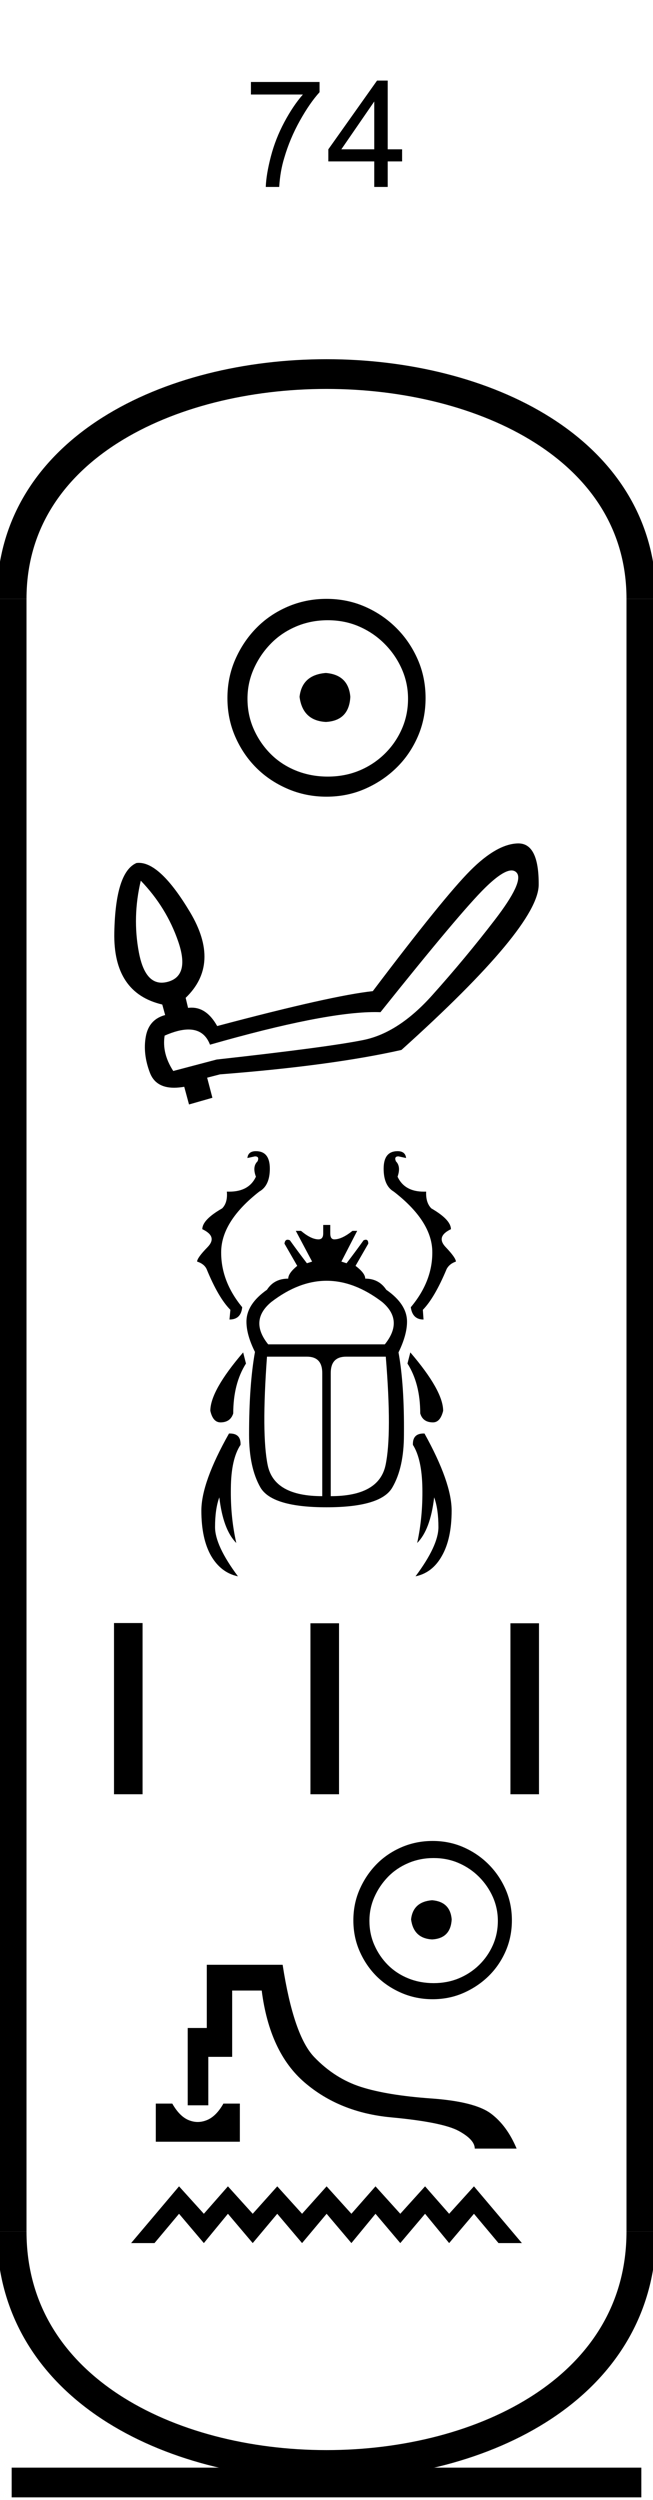<?xml version='1.0' encoding='UTF-8' standalone='yes'?><svg xmlns='http://www.w3.org/2000/svg' xmlns:xlink='http://www.w3.org/1999/xlink' width='22.0' height='84.102' ><path d='M 8.454 3.18 L 8.454 2.758 L 10.766 2.758 L 10.766 3.102 Q 10.438 3.461 10.102 4.062 Q 9.766 4.664 9.579 5.305 Q 9.438 5.758 9.407 6.289 L 8.954 6.289 Q 8.969 5.867 9.125 5.266 Q 9.282 4.664 9.579 4.109 Q 9.875 3.555 10.204 3.18 L 8.454 3.18 Z' style='fill:#000000;stroke:none' /><path d='M 12.609 6.289 L 12.609 5.43 L 11.062 5.43 L 11.062 5.023 L 12.703 2.711 L 13.062 2.711 L 13.062 5.023 L 13.547 5.023 L 13.547 5.43 L 13.062 5.43 L 13.062 6.289 L 12.609 6.289 ZM 12.609 5.023 L 12.609 3.414 L 11.5 5.023 L 12.609 5.023 Z' style='fill:#000000;stroke:none' /><path d='M 10.979 22.639 C 10.444 22.681 10.148 22.949 10.092 23.442 C 10.162 23.977 10.458 24.259 10.979 24.287 C 11.5 24.259 11.775 23.977 11.803 23.442 C 11.761 22.949 11.486 22.681 10.979 22.639 ZM 11.042 20.865 C 11.423 20.865 11.775 20.935 12.099 21.076 C 12.423 21.217 12.708 21.41 12.954 21.657 C 13.201 21.903 13.394 22.185 13.535 22.502 C 13.676 22.819 13.747 23.153 13.747 23.505 C 13.747 23.872 13.676 24.213 13.535 24.53 C 13.394 24.847 13.201 25.125 12.954 25.365 C 12.708 25.604 12.423 25.791 12.099 25.925 C 11.775 26.058 11.423 26.125 11.042 26.125 C 10.662 26.125 10.306 26.058 9.975 25.925 C 9.644 25.791 9.359 25.604 9.12 25.365 C 8.88 25.125 8.69 24.847 8.549 24.53 C 8.408 24.213 8.338 23.872 8.338 23.505 C 8.338 23.153 8.408 22.819 8.549 22.502 C 8.69 22.185 8.88 21.903 9.12 21.657 C 9.359 21.41 9.644 21.217 9.975 21.076 C 10.306 20.935 10.662 20.865 11.042 20.865 ZM 11 20.146 C 10.535 20.146 10.099 20.234 9.69 20.41 C 9.282 20.586 8.93 20.826 8.634 21.129 C 8.338 21.431 8.102 21.784 7.926 22.185 C 7.75 22.586 7.662 23.02 7.662 23.484 C 7.662 23.949 7.75 24.382 7.926 24.784 C 8.102 25.185 8.338 25.534 8.634 25.829 C 8.93 26.125 9.282 26.361 9.69 26.537 C 10.099 26.713 10.535 26.801 11 26.801 C 11.465 26.801 11.898 26.713 12.299 26.537 C 12.701 26.361 13.053 26.125 13.356 25.829 C 13.659 25.534 13.898 25.185 14.074 24.784 C 14.25 24.382 14.338 23.949 14.338 23.484 C 14.338 23.02 14.25 22.586 14.074 22.185 C 13.898 21.784 13.659 21.431 13.356 21.129 C 13.053 20.826 12.701 20.586 12.299 20.41 C 11.898 20.234 11.465 20.146 11 20.146 Z' style='fill:#000000;stroke:none' /><path d='M 4.743 29.627 Q 5.612 30.528 6.006 31.678 Q 6.4 32.828 5.652 33.029 Q 5.544 33.058 5.447 33.058 Q 4.872 33.058 4.679 32.04 Q 4.454 30.85 4.743 29.627 ZM 17.233 29.282 Q 17.342 29.282 17.41 29.362 Q 17.659 29.66 16.67 30.946 Q 15.681 32.233 14.555 33.488 Q 13.429 34.742 12.255 34.984 Q 11.08 35.225 7.301 35.643 L 5.837 36.029 Q 5.451 35.434 5.547 34.839 Q 6.016 34.633 6.351 34.633 Q 6.879 34.633 7.075 35.144 Q 10.915 34.047 12.633 34.047 Q 12.729 34.047 12.818 34.051 Q 15.52 30.673 16.34 29.869 Q 16.939 29.282 17.233 29.282 ZM 17.466 28.373 Q 17.458 28.373 17.45 28.373 Q 16.742 28.389 15.849 29.282 Q 14.957 30.174 12.56 33.343 Q 11.193 33.488 7.317 34.517 Q 6.971 33.898 6.457 33.898 Q 6.398 33.898 6.336 33.906 L 6.255 33.568 Q 7.445 32.426 6.4 30.681 Q 5.409 29.027 4.678 29.027 Q 4.638 29.027 4.598 29.032 Q 3.891 29.338 3.851 31.373 Q 3.81 33.407 5.467 33.793 L 5.564 34.147 Q 5.017 34.292 4.912 34.871 Q 4.808 35.45 5.049 36.085 Q 5.241 36.592 5.864 36.592 Q 6.022 36.592 6.207 36.56 L 6.368 37.155 L 7.156 36.93 L 6.979 36.254 L 7.413 36.142 Q 11.161 35.852 13.525 35.321 Q 18.141 31.172 18.149 29.764 Q 18.157 28.373 17.466 28.373 Z' style='fill:#000000;stroke:none' /><path d='M 8.622 38.726 Q 8.359 38.726 8.335 38.957 L 8.59 38.901 Q 8.749 38.901 8.677 39.068 Q 8.494 39.243 8.622 39.585 Q 8.389 40.088 7.724 40.088 Q 7.684 40.088 7.643 40.087 L 7.643 40.087 Q 7.675 40.46 7.484 40.651 Q 6.816 41.033 6.816 41.351 Q 7.341 41.598 6.991 41.956 Q 6.641 42.314 6.641 42.441 Q 6.872 42.513 6.959 42.688 Q 7.357 43.658 7.762 44.064 L 7.731 44.39 Q 8.12 44.39 8.16 43.976 Q 7.428 43.086 7.452 42.075 Q 7.484 41.065 8.733 40.087 Q 9.091 39.888 9.091 39.315 Q 9.091 38.726 8.622 38.726 ZM 13.394 38.726 Q 12.925 38.726 12.925 39.315 Q 12.925 39.888 13.267 40.087 Q 14.532 41.065 14.564 42.075 Q 14.588 43.086 13.84 43.976 Q 13.896 44.39 14.269 44.39 L 14.246 44.064 Q 14.643 43.658 15.049 42.688 Q 15.144 42.513 15.359 42.441 Q 15.359 42.314 15.017 41.956 Q 14.675 41.598 15.192 41.351 Q 15.192 41.033 14.532 40.651 Q 14.341 40.46 14.357 40.087 L 14.357 40.087 Q 14.317 40.088 14.278 40.088 Q 13.627 40.088 13.394 39.585 Q 13.514 39.243 13.339 39.068 Q 13.267 38.901 13.426 38.901 L 13.681 38.957 Q 13.657 38.726 13.394 38.726 ZM 11.004 43.086 Q 11.939 43.086 12.877 43.801 Q 13.609 44.422 12.965 45.225 L 9.035 45.225 Q 8.391 44.422 9.139 43.801 Q 10.069 43.086 11.004 43.086 ZM 8.192 45.496 Q 7.086 46.784 7.086 47.461 Q 7.174 47.85 7.428 47.85 Q 7.762 47.85 7.858 47.548 Q 7.858 46.546 8.287 45.87 L 8.192 45.496 ZM 13.824 45.496 L 13.728 45.87 Q 14.158 46.546 14.158 47.548 Q 14.246 47.85 14.588 47.85 Q 14.834 47.85 14.93 47.461 Q 14.93 46.784 13.824 45.496 ZM 10.34 45.639 Q 10.857 45.639 10.857 46.188 L 10.857 50.332 Q 9.234 50.332 9.019 49.29 Q 8.805 48.248 8.995 45.639 ZM 12.997 45.639 Q 13.211 48.248 12.989 49.29 Q 12.766 50.332 11.143 50.332 L 11.143 46.188 Q 11.143 45.639 11.66 45.639 ZM 10.889 41.208 L 10.889 41.495 Q 10.889 41.693 10.73 41.693 Q 10.483 41.693 10.141 41.407 L 9.966 41.407 L 10.515 42.441 L 10.34 42.497 Q 10.053 42.123 9.767 41.725 Q 9.722 41.705 9.688 41.705 Q 9.601 41.705 9.584 41.837 L 10.014 42.584 Q 9.711 42.831 9.711 43.014 Q 9.234 43.014 8.995 43.388 Q 8.303 43.873 8.303 44.462 Q 8.303 44.907 8.59 45.48 Q 8.391 46.586 8.391 48.264 Q 8.391 49.37 8.773 50.038 Q 9.162 50.706 11 50.706 Q 12.838 50.706 13.219 50.038 Q 13.609 49.37 13.609 48.264 Q 13.625 46.586 13.426 45.496 Q 13.713 44.907 13.713 44.462 Q 13.713 43.873 13.013 43.388 Q 12.766 43.014 12.305 43.014 Q 12.305 42.831 11.978 42.584 L 12.408 41.837 Q 12.408 41.705 12.326 41.705 Q 12.294 41.705 12.249 41.725 Q 11.963 42.123 11.676 42.497 L 11.501 42.441 L 12.034 41.407 L 11.875 41.407 Q 11.517 41.693 11.263 41.693 Q 11.127 41.693 11.127 41.495 L 11.127 41.208 ZM 7.745 48.224 Q 7.73 48.224 7.715 48.224 Q 6.784 49.871 6.784 50.817 Q 6.784 51.764 7.11 52.337 Q 7.444 52.91 8.017 53.029 Q 7.245 51.995 7.245 51.374 Q 7.245 50.762 7.389 50.372 Q 7.516 51.462 7.961 51.907 Q 7.762 51.032 7.778 50.062 Q 7.786 49.083 8.104 48.606 Q 8.12 48.224 7.745 48.224 ZM 14.271 48.224 Q 13.896 48.224 13.911 48.606 Q 14.214 49.083 14.23 50.062 Q 14.246 51.032 14.055 51.907 Q 14.5 51.462 14.627 50.372 Q 14.771 50.762 14.771 51.374 Q 14.771 51.995 13.999 53.029 Q 14.572 52.91 14.89 52.337 Q 15.216 51.764 15.216 50.817 Q 15.216 49.871 14.301 48.224 Q 14.286 48.224 14.271 48.224 Z' style='fill:#000000;stroke:none' /><path d='M 3.841 54.6 L 3.841 60.36 L 4.803 60.36 L 4.803 54.6 ZM 10.459 54.608 L 10.459 60.36 L 11.422 60.36 L 11.422 54.608 ZM 17.197 54.608 L 17.197 60.36 L 18.159 60.36 L 18.159 54.608 Z' style='fill:#000000;stroke:none' /><path d='M 5.249 70.766 L 5.249 72.049 L 8.081 72.049 L 8.081 70.766 L 7.527 70.766 C 7.365 71.051 7.18 71.236 6.972 71.321 C 6.868 71.363 6.764 71.385 6.661 71.385 C 6.558 71.385 6.455 71.363 6.353 71.321 C 6.149 71.236 5.966 71.051 5.804 70.766 ZM 6.967 66.096 L 6.967 68.223 L 6.324 68.223 L 6.324 70.824 L 7.018 70.824 L 7.018 69.194 L 7.822 69.194 L 7.822 66.963 L 8.817 66.963 C 8.994 68.35 9.475 69.381 10.261 70.055 C 11.047 70.73 12.018 71.121 13.174 71.229 C 14.33 71.336 15.089 71.489 15.452 71.685 C 15.814 71.882 15.995 72.08 15.995 72.28 L 17.405 72.28 C 17.189 71.764 16.9 71.371 16.538 71.101 C 16.176 70.832 15.504 70.662 14.521 70.593 C 13.539 70.523 12.752 70.394 12.163 70.206 C 11.573 70.017 11.047 69.682 10.585 69.2 C 10.123 68.718 9.768 67.684 9.522 66.096 Z' style='fill:#000000;stroke:none' /><path d='M 6.032 73.55 L 4.417 75.459 L 5.205 75.459 L 6.032 74.473 L 6.868 75.459 L 7.679 74.473 L 8.514 75.459 L 9.341 74.473 L 10.177 75.459 L 11.004 74.473 L 11.839 75.459 L 12.651 74.473 L 13.486 75.459 L 14.321 74.473 L 15.132 75.459 L 15.968 74.473 L 16.795 75.459 L 17.583 75.459 L 15.968 73.55 L 15.132 74.473 L 14.321 73.55 L 13.486 74.473 L 12.651 73.55 L 11.839 74.473 L 11.004 73.55 L 10.177 74.473 L 9.341 73.55 L 8.514 74.473 L 7.679 73.55 L 6.868 74.473 L 6.032 73.55 Z' style='fill:#000000;stroke:none' /><path d='M 14.558 63.925 C 14.13 63.959 13.894 64.173 13.849 64.568 C 13.905 64.996 14.142 65.221 14.558 65.244 C 14.975 65.221 15.195 64.996 15.218 64.568 C 15.184 64.173 14.964 63.959 14.558 63.925 ZM 14.609 62.506 C 14.913 62.506 15.195 62.562 15.454 62.675 C 15.713 62.787 15.942 62.942 16.139 63.139 C 16.336 63.337 16.491 63.562 16.604 63.815 C 16.716 64.069 16.773 64.337 16.773 64.618 C 16.773 64.911 16.716 65.185 16.604 65.438 C 16.491 65.692 16.336 65.914 16.139 66.106 C 15.942 66.297 15.713 66.447 15.454 66.554 C 15.195 66.661 14.913 66.714 14.609 66.714 C 14.305 66.714 14.02 66.661 13.756 66.554 C 13.491 66.447 13.263 66.297 13.071 66.106 C 12.88 65.914 12.727 65.692 12.615 65.438 C 12.502 65.185 12.446 64.911 12.446 64.618 C 12.446 64.337 12.502 64.069 12.615 63.815 C 12.727 63.562 12.88 63.337 13.071 63.139 C 13.263 62.942 13.491 62.787 13.756 62.675 C 14.02 62.562 14.305 62.506 14.609 62.506 ZM 14.575 61.931 C 14.204 61.931 13.854 62.001 13.527 62.142 C 13.201 62.283 12.919 62.475 12.682 62.717 C 12.446 62.959 12.257 63.241 12.116 63.562 C 11.975 63.883 11.905 64.23 11.905 64.601 C 11.905 64.973 11.975 65.32 12.116 65.641 C 12.257 65.962 12.446 66.241 12.682 66.478 C 12.919 66.714 13.201 66.903 13.527 67.044 C 13.854 67.185 14.204 67.255 14.575 67.255 C 14.947 67.255 15.294 67.185 15.615 67.044 C 15.936 66.903 16.218 66.714 16.46 66.478 C 16.702 66.241 16.894 65.962 17.035 65.641 C 17.175 65.32 17.246 64.973 17.246 64.601 C 17.246 64.23 17.175 63.883 17.035 63.562 C 16.894 63.241 16.702 62.959 16.46 62.717 C 16.218 62.475 15.936 62.283 15.615 62.142 C 15.294 62.001 14.947 61.931 14.575 61.931 Z' style='fill:#000000;stroke:none' /><path d='M 21.607 20.146 C 21.607 10.063 0.393 10.063 0.393 20.146 ' style='fill:none;stroke:#000000;stroke-width:1' /><path d='M 21.607 20.146 L 21.607 75.066 ' style='fill:none;stroke:#000000;stroke-width:1' /><path d='M 0.393 20.146 L 0.393 75.066 ' style='fill:none;stroke:#000000;stroke-width:1' /><path d='M 0.393 83.513 L 21.607 83.513 ' style='fill:none;stroke:#000000;stroke-width:1' /><path d='M 21.607 75.066 C 21.607 85.542 0.393 85.542 0.393 75.066 ' style='fill:none;stroke:#000000;stroke-width:1' /></svg>
